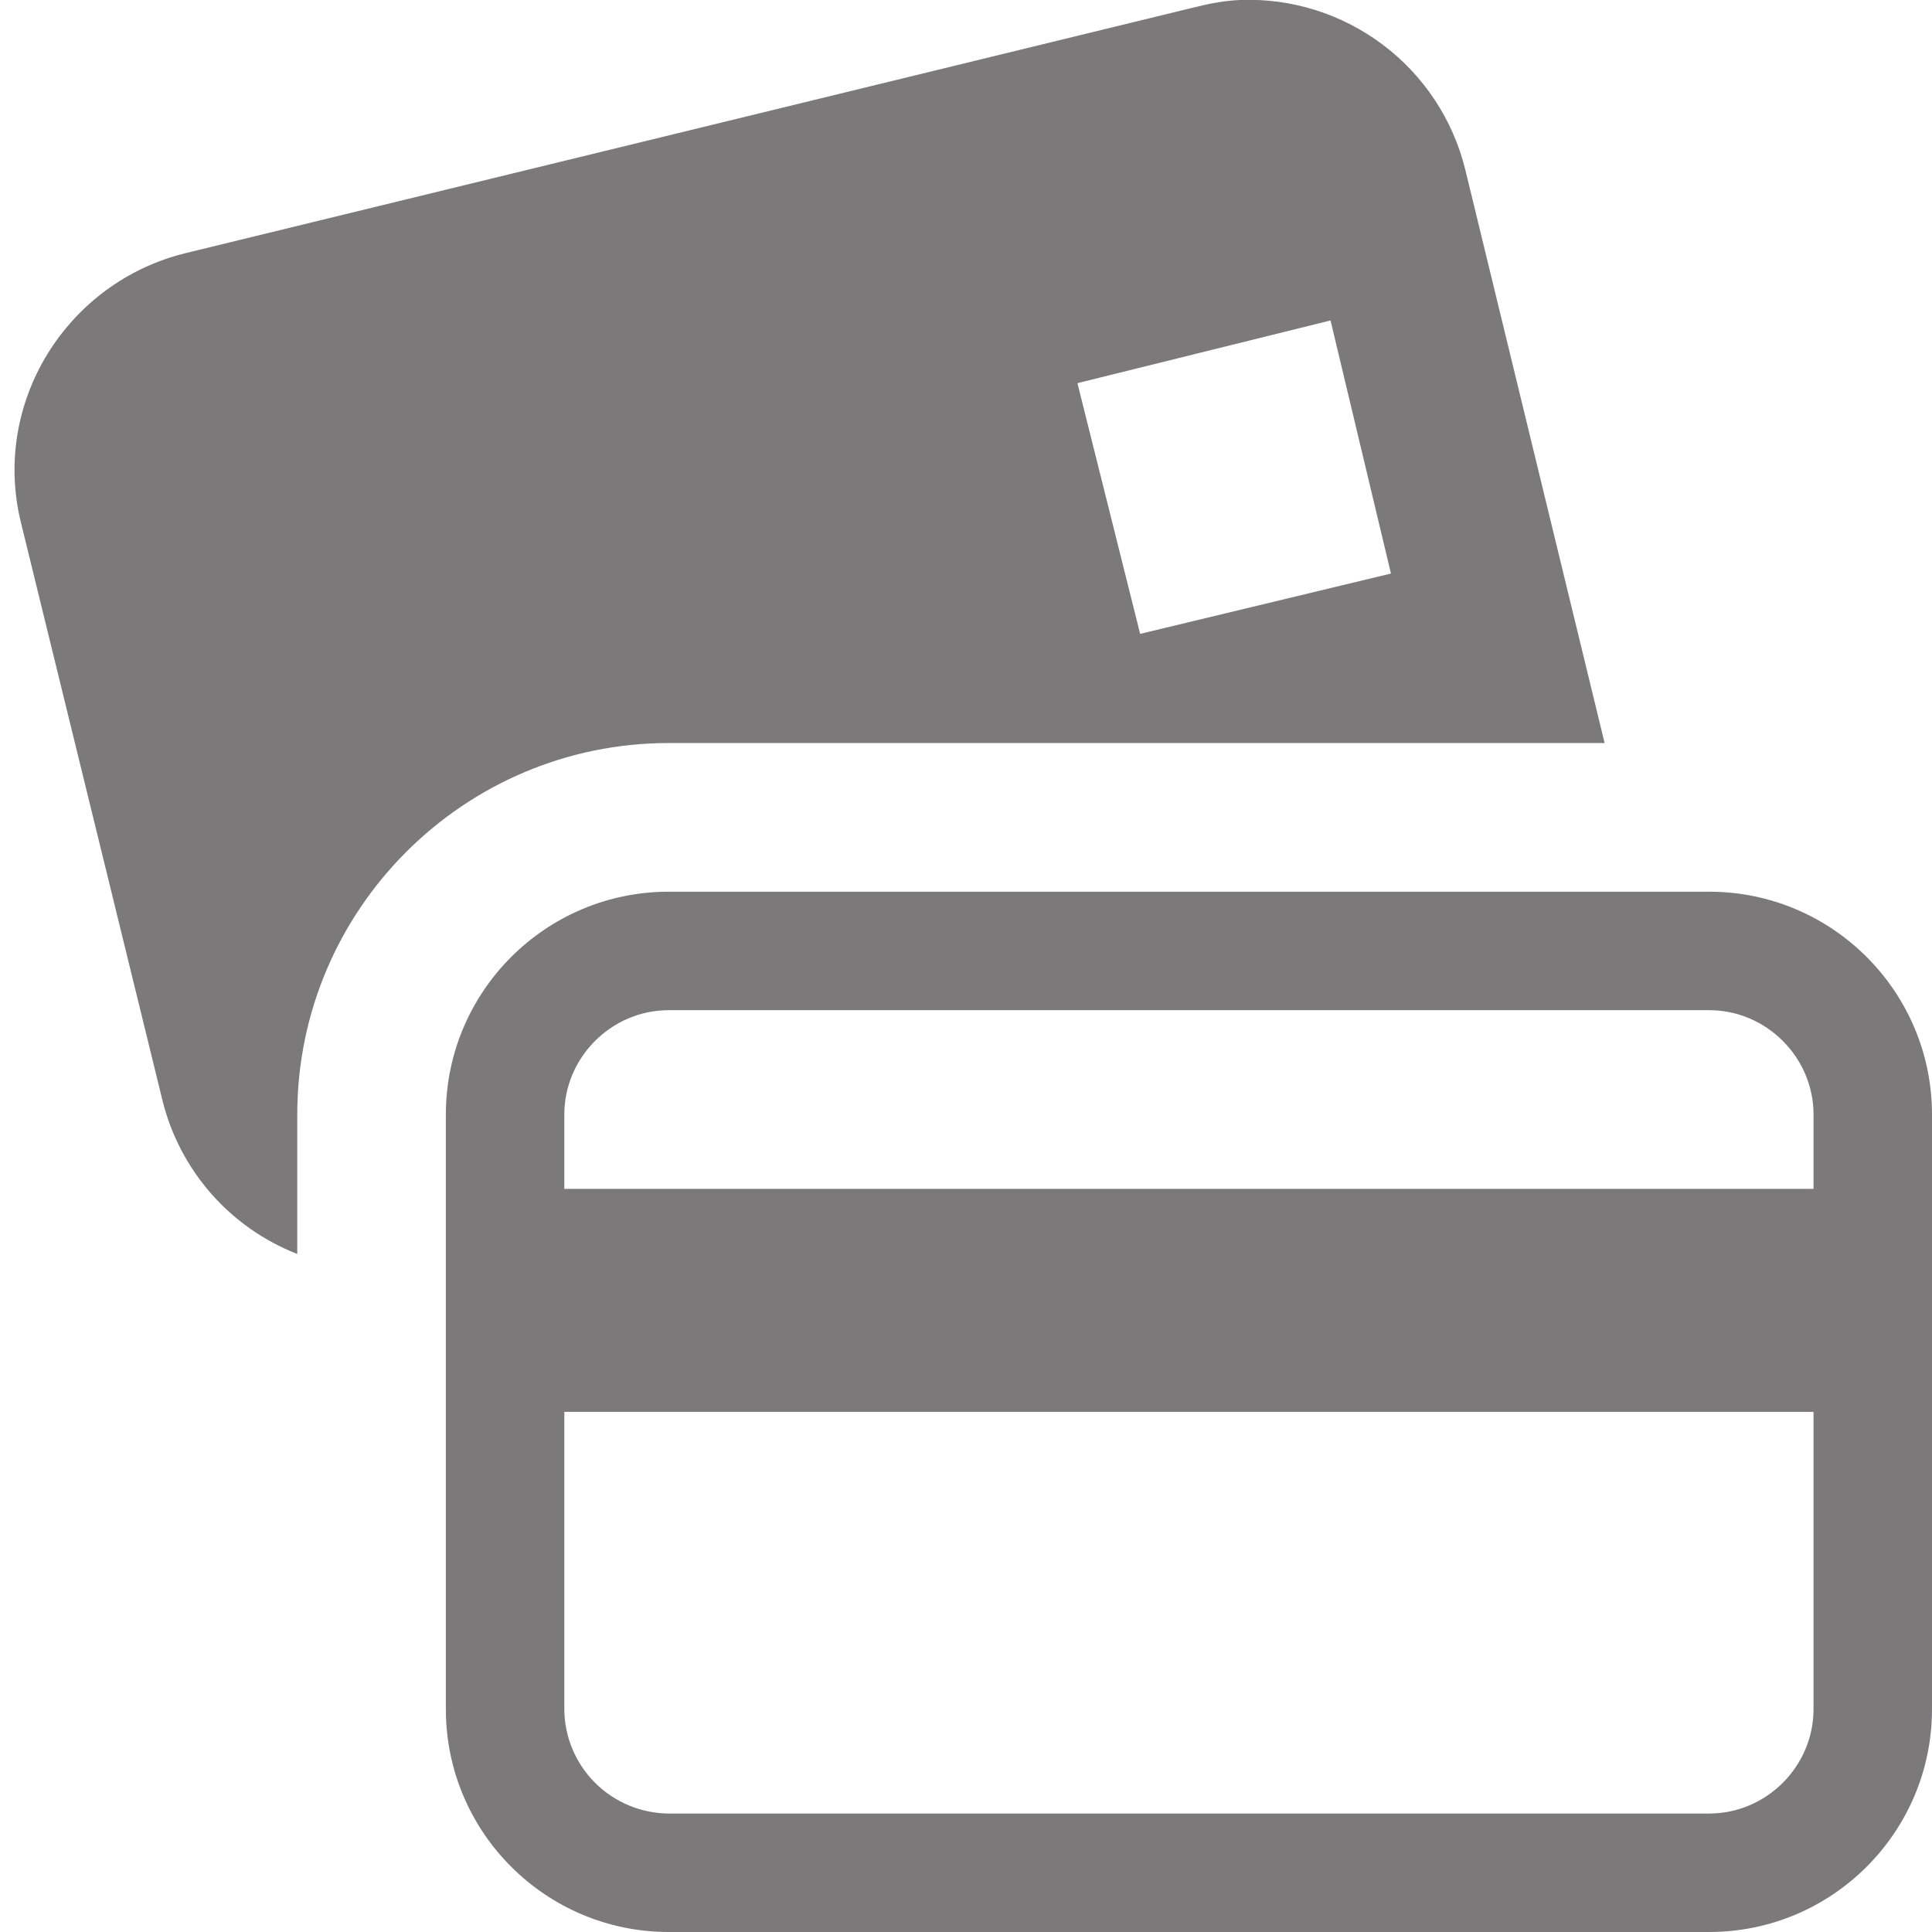 <svg width="22" height="22" viewBox="0 0 22 22" fill="none" xmlns="http://www.w3.org/2000/svg">
<g clip-path="url(#clip0)">
<path d="M14.121 -6.43212e-05C13.951 0.007 13.788 0.037 13.618 0.079L2.115 2.882C0.755 3.215 -0.096 4.588 0.238 5.949L1.851 12.534C1.948 12.926 2.139 13.289 2.405 13.593C2.672 13.896 3.008 14.132 3.385 14.279V12.692C3.385 10.359 5.282 8.461 7.615 8.461H18.272L16.685 1.93C16.545 1.362 16.213 0.86 15.746 0.509C15.278 0.157 14.704 -0.023 14.12 -6.43212e-05H14.121ZM15.151 3.649L15.839 6.531L12.983 7.218L12.269 4.363L15.151 3.649ZM7.615 10.154C6.214 10.154 5.077 11.291 5.077 12.692V19.462C5.077 20.863 6.214 22 7.615 22H19.462C20.863 22 22 20.863 22 19.462V12.692C22 11.291 20.863 10.154 19.462 10.154H7.615ZM7.615 11.503H19.462C20.114 11.503 20.651 12.04 20.651 12.692V13.538H6.426V12.692C6.426 12.04 6.963 11.503 7.615 11.503ZM6.426 16.077H20.651V19.462C20.651 20.114 20.114 20.651 19.462 20.651H7.615C7.3 20.649 6.999 20.523 6.776 20.301C6.553 20.078 6.427 19.776 6.426 19.462V16.077Z" fill="#7C797B"/>
</g>
<defs>
<clipPath id="clip0">
<rect width="22" height="22" fill="white"/>
</clipPath>
</defs>
</svg>
